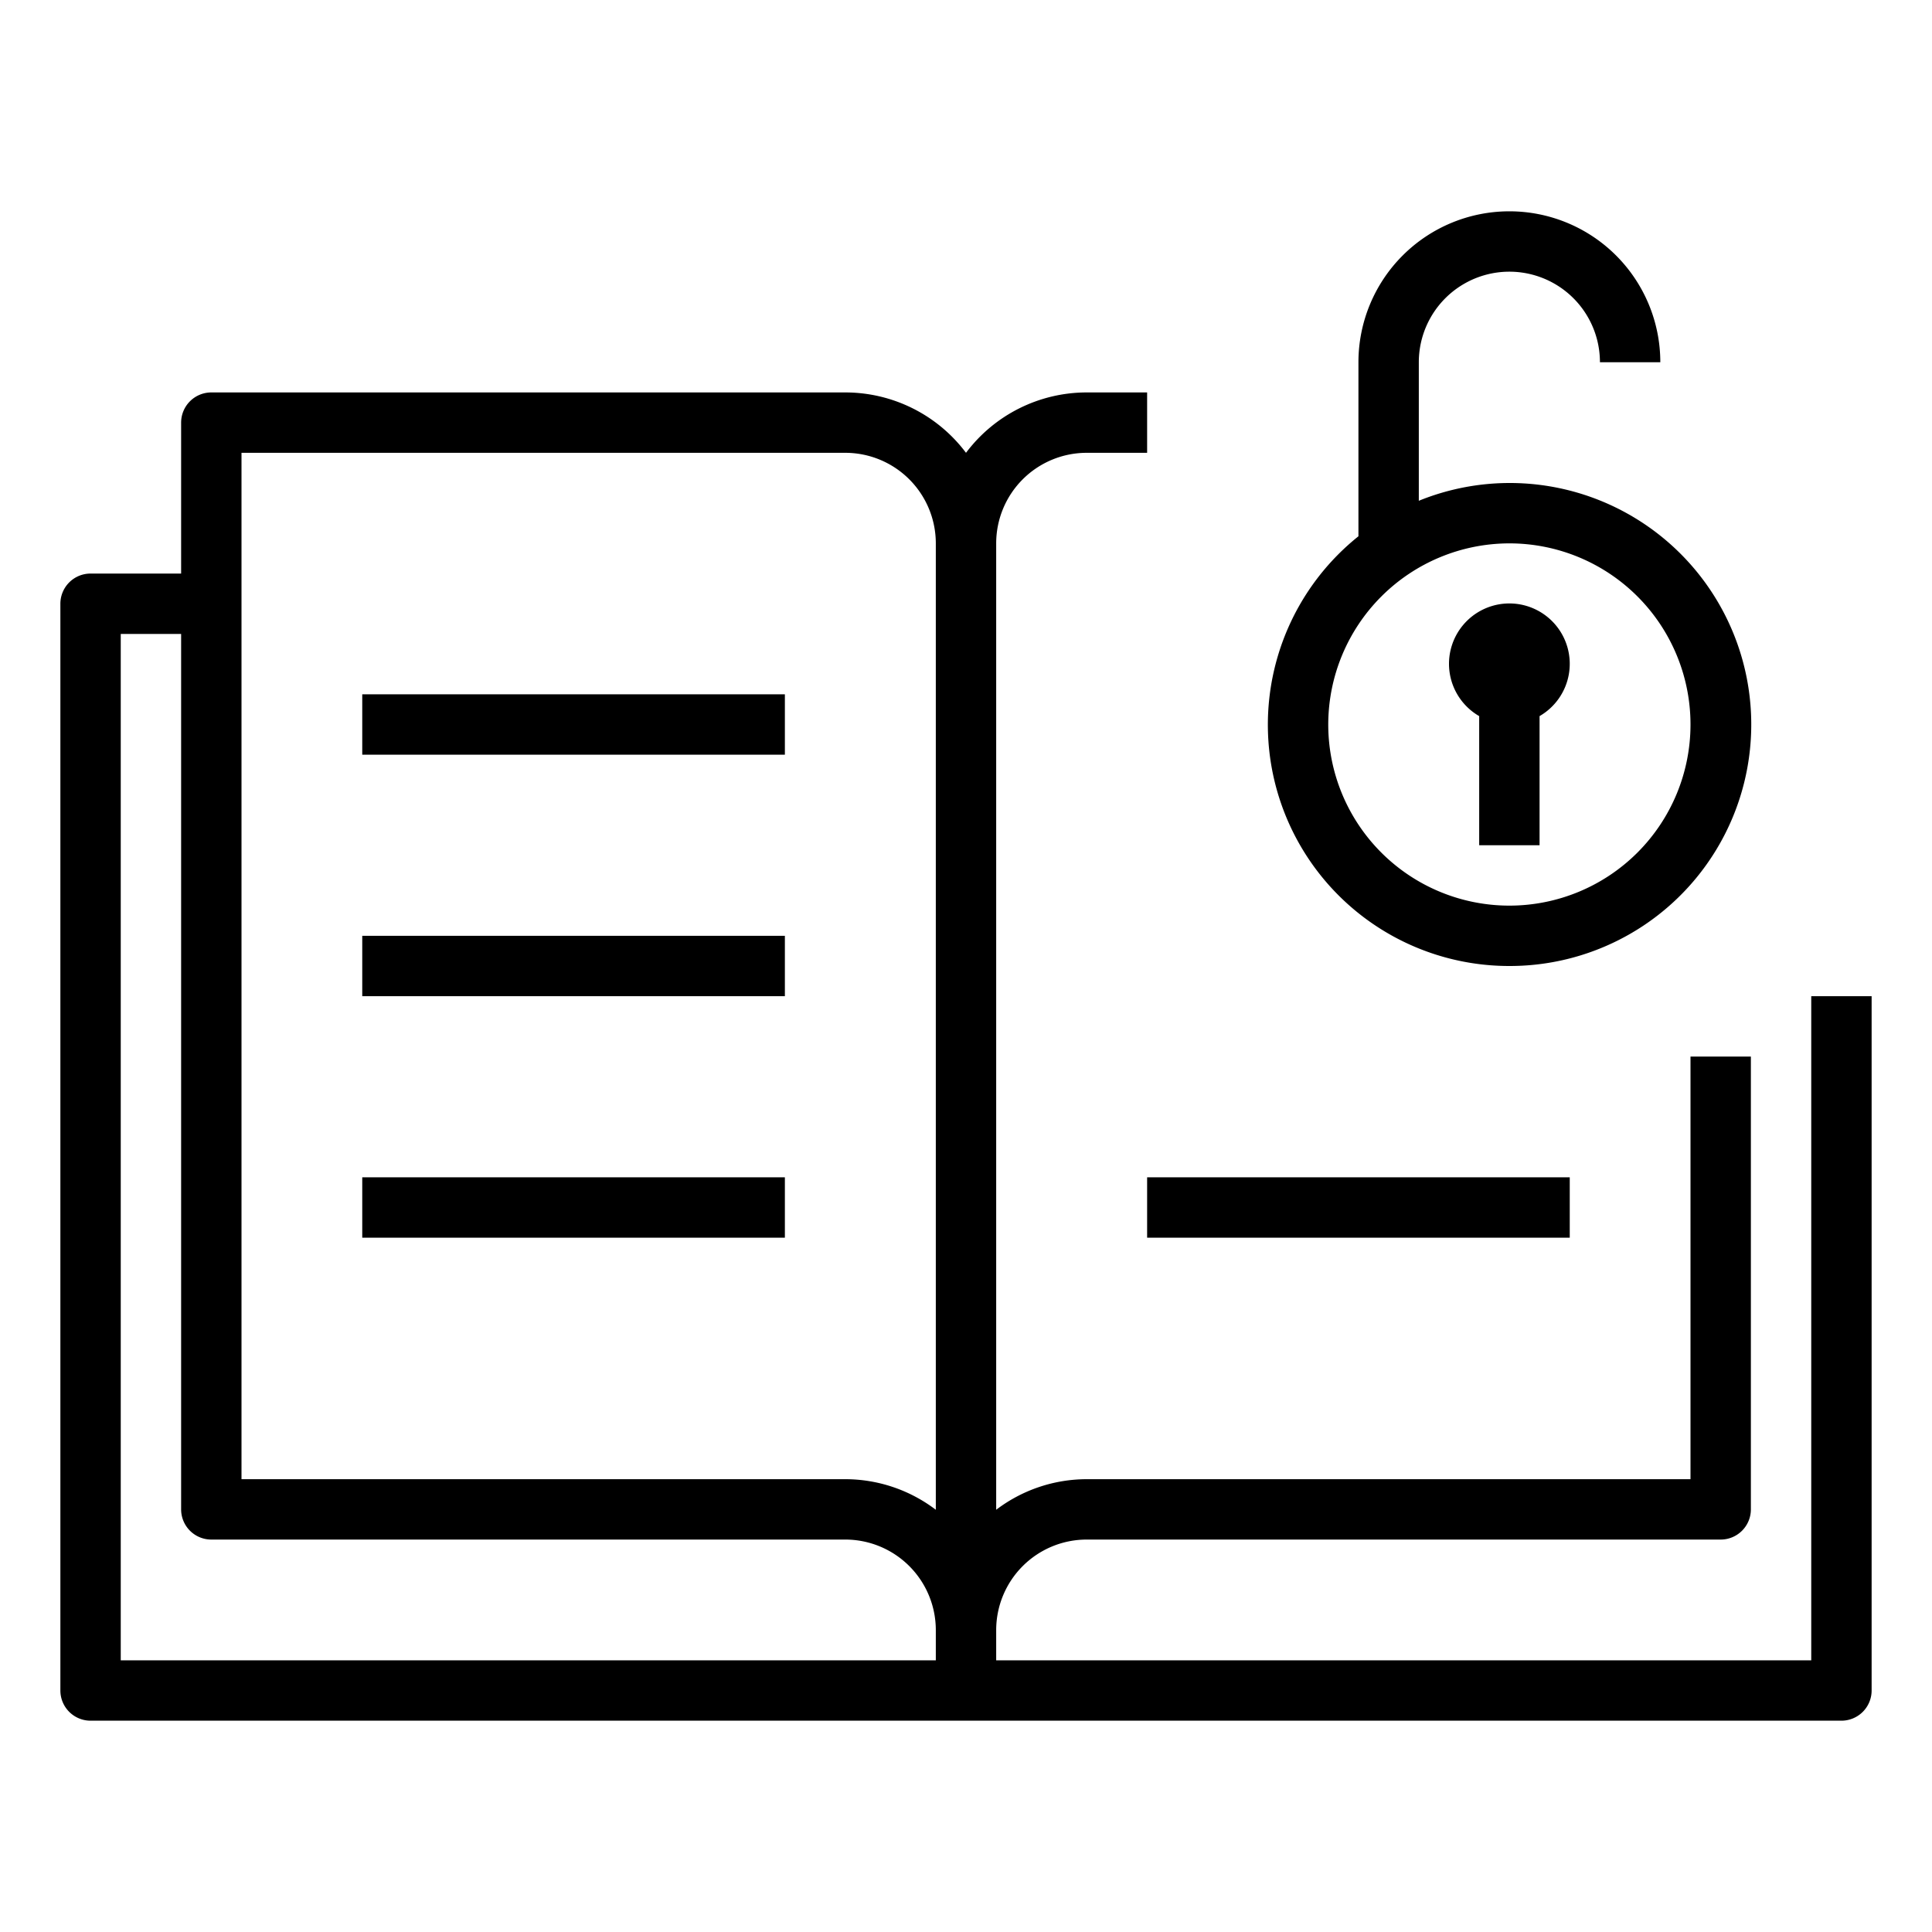 <svg xmlns="http://www.w3.org/2000/svg" viewBox="0 0 64 64" x="0px" y="0px"><title>Unlock-Key-Password-Book</title><g><path d="M60,33V55H33V54a3,3,0,0,1,3-3H57a1,1,0,0,0,1-1V35H56V49H36a4.961,4.961,0,0,0-3,1.013V18a3,3,0,0,1,3-3h2V13H36a5,5,0,0,0-4,2,5,5,0,0,0-4-2H7a1,1,0,0,0-1,1v5H3a1,1,0,0,0-1,1V56a1,1,0,0,0,1,1H61a1,1,0,0,0,1-1V33ZM8,15H28a3,3,0,0,1,3,3V50.013A4.961,4.961,0,0,0,28,49H8ZM4,21H6V50a1,1,0,0,0,1,1H28a3,3,0,0,1,3,3v1H4Z"></path><rect x="12" y="23" width="14" height="2"></rect><rect x="12" y="31" width="14" height="2"></rect><rect x="12" y="39" width="14" height="2"></rect><rect x="38" y="39" width="14" height="2"></rect><path d="M50,32a8,8,0,1,0-3-15.411V12a3,3,0,0,1,6,0h2a5,5,0,1,0-10,0v5.765A7.993,7.993,0,0,0,50,32Zm0-14a6,6,0,1,1-6,6A6.006,6.006,0,0,1,50,18Z"></path><path d="M49,23.722V28h2V23.722a2,2,0,1,0-2,0Z"></path></g></svg>
